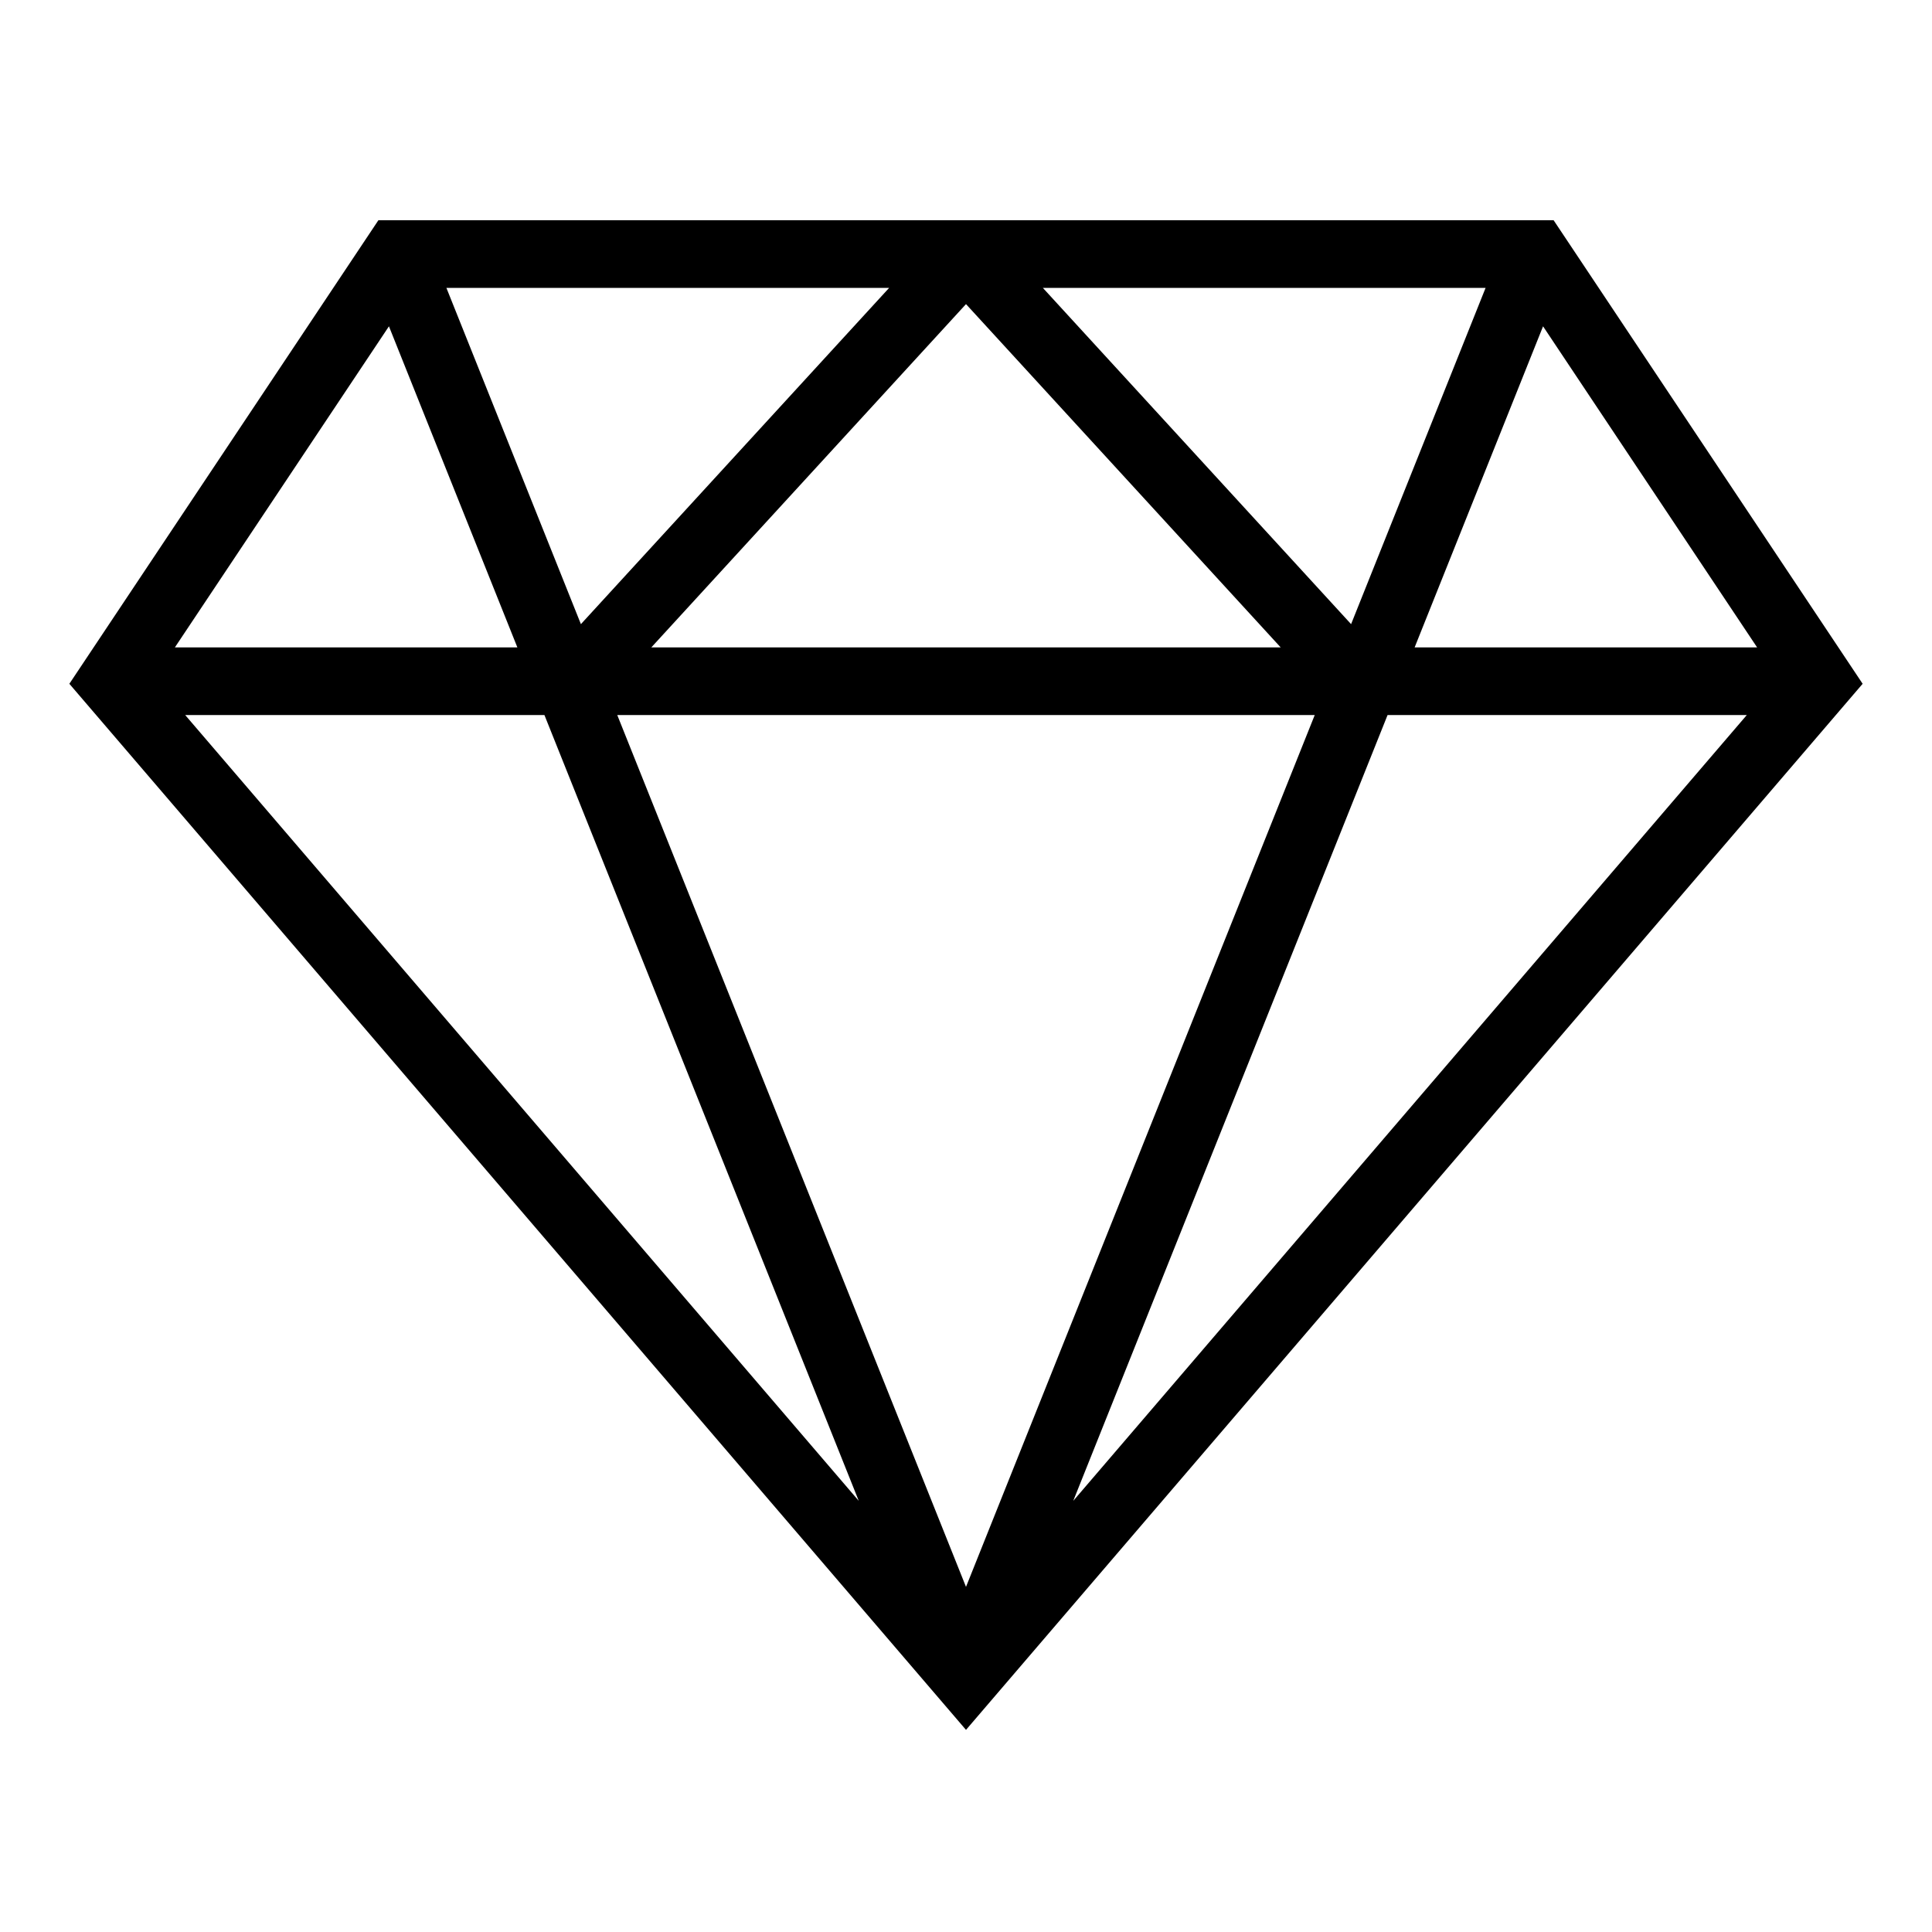 <?xml version="1.0" encoding="utf-8"?>
<!-- Generator: Adobe Illustrator 17.1.0, SVG Export Plug-In . SVG Version: 6.00 Build 0)  -->
<!DOCTYPE svg PUBLIC "-//W3C//DTD SVG 1.1//EN" "http://www.w3.org/Graphics/SVG/1.1/DTD/svg11.dtd">
<svg version="1.1" id="Layer_1" xmlns="http://www.w3.org/2000/svg" xmlns:xlink="http://www.w3.org/1999/xlink" x="0px" y="0px" viewBox="0 0 200 200" enable-background="new 0 0 200 200" xml:space="preserve">
<path d="M160.831,22.802H39.169L7.18,70.786L100,179.076l92.82-108.291L160.831,22.802z M136.101,74.021L100,164.274L63.899,74.021 H136.101z M67.422,67.021L100,31.482l32.578,35.539H67.422z M107.957,29.802h45.831l-13.923,34.809L107.957,29.802z M60.135,64.611 L46.212,29.802h45.831L60.135,64.611z M53.559,67.021H18.102L40.263,33.78L53.559,67.021z M56.359,74.021l32.539,81.347 L19.172,74.021H56.359z M143.641,74.021h37.187l-69.726,81.347L143.641,74.021z M146.441,67.021l13.296-33.241l22.161,33.241 H146.441z"/>
</svg>
